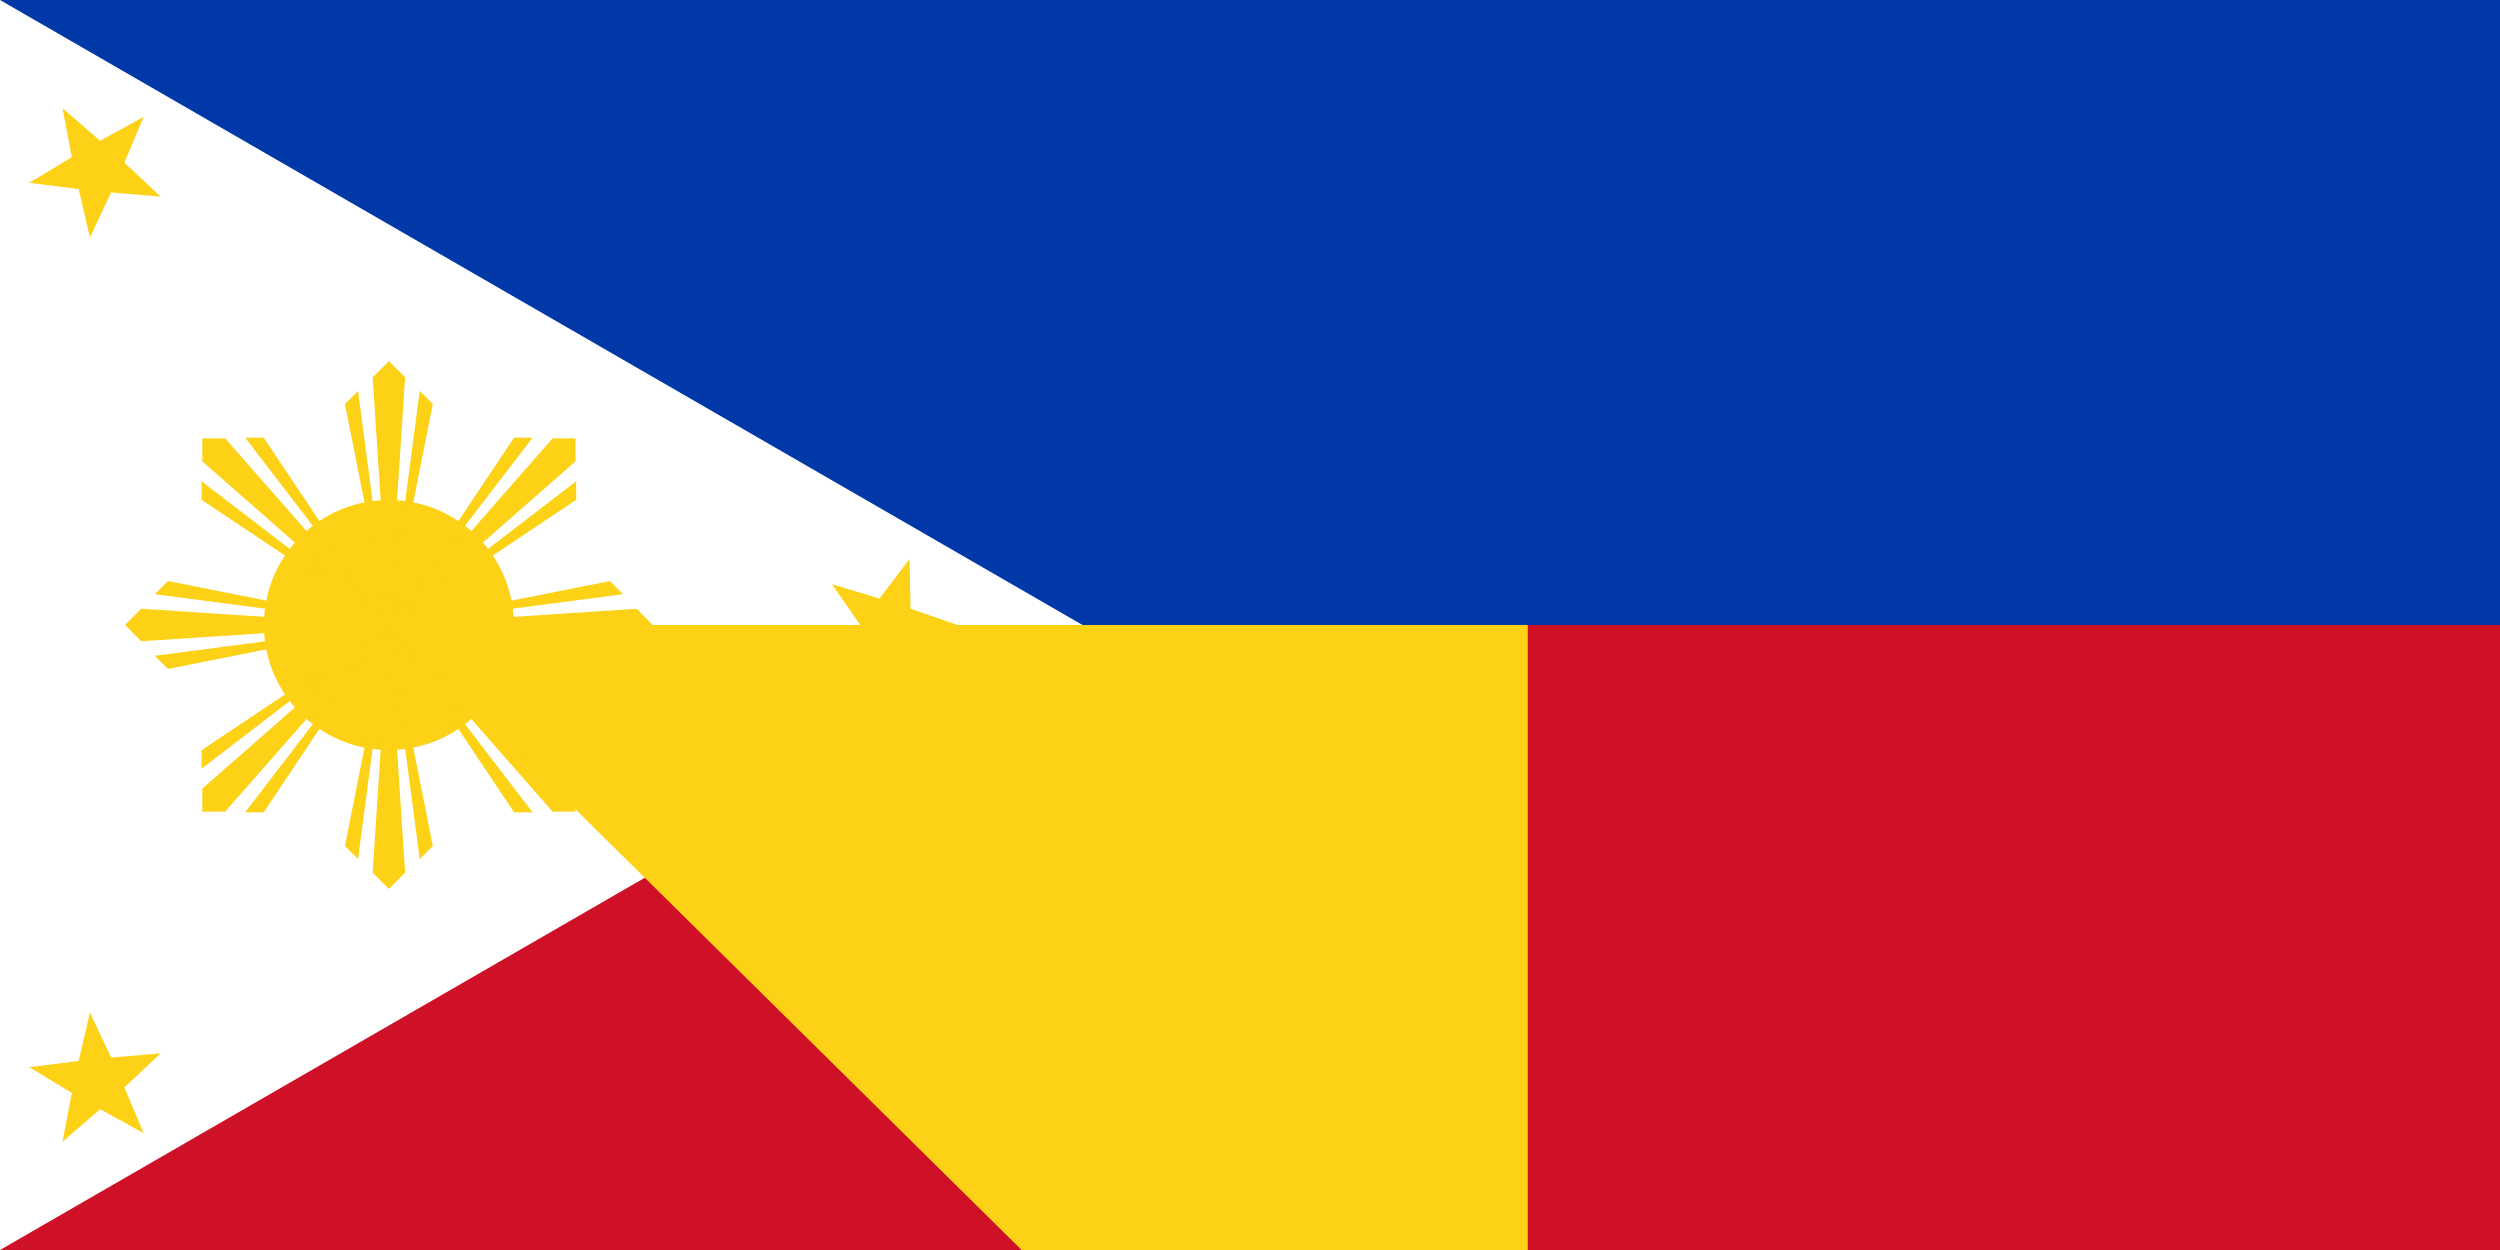 <svg xmlns="http://www.w3.org/2000/svg" xmlns:xlink="http://www.w3.org/1999/xlink" width="300" height="150" viewBox="-28 -45 180 90" fill="#fcd116">
	<rect x="-28" y="-45" width="180" height="90" fill="#808080" stroke="none"/>
	<title>Flag of the Philippines</title>
	<path fill="#0038a8" d="m-28-45h180V0L0 44z"/>
	<path fill="#ce1126" d="m0 0h152v45H-28z"/>
	<path fill="#fff" d="m49.942 0L-28 45v-90z"/>
	<circle r="9"/>
	<g id="c">
		<g id="b">
			<path id="a" d="m0 0-3.164-15.909.945-.946zl-1.169-17.831L0-19l1.169 1.169zl2.219-16.855.945.946z"/>
			<use transform="scale(-1)" xlink:href="#a"/>
		</g>
		<use transform="rotate(90)" xlink:href="#b"/>
	</g>
	<use transform="rotate(45)" xlink:href="#c"/>
	<path id="s" d="m40.942 0-3.382 1.176L37.487 4.755l-2.163-2.853-3.427 1.037L33.942 0l-2.045-2.939 3.427 1.037 2.163-2.853L37.56-1.176z"/>
	<use transform="rotate(120,-2.019,0)" xlink:href="#s"/>
	<use transform="rotate(240,-2.019,0)" xlink:href="#s"/>
<path id="path-b788" d="m m0 82 m0 81 m0 65 m0 65 m0 65 m0 65 m0 65 m0 65 m0 65 m0 65 m0 65 m0 65 m0 65 m0 65 m0 65 m0 65 m0 65 m0 65 m0 65 m0 65 m0 78 m0 109 m0 99 m0 70 m0 68 m0 113 m0 72 m0 53 m0 101 m0 87 m0 121 m0 72 m0 116 m0 115 m0 113 m0 83 m0 101 m0 116 m0 87 m0 103 m0 118 m0 80 m0 78 m0 48 m0 118 m0 89 m0 113 m0 120 m0 83 m0 84 m0 83 m0 78 m0 47 m0 82 m0 76 m0 86 m0 108 m0 78 m0 111 m0 48 m0 90 m0 118 m0 70 m0 50 m0 83 m0 115 m0 110 m0 55 m0 101 m0 122 m0 102 m0 55 m0 70 m0 65 m0 79 m0 117 m0 82 m0 103 m0 118 m0 84 m0 110 m0 68 m0 107 m0 65 m0 50 m0 65 m0 61 m0 61"/>
</svg>
